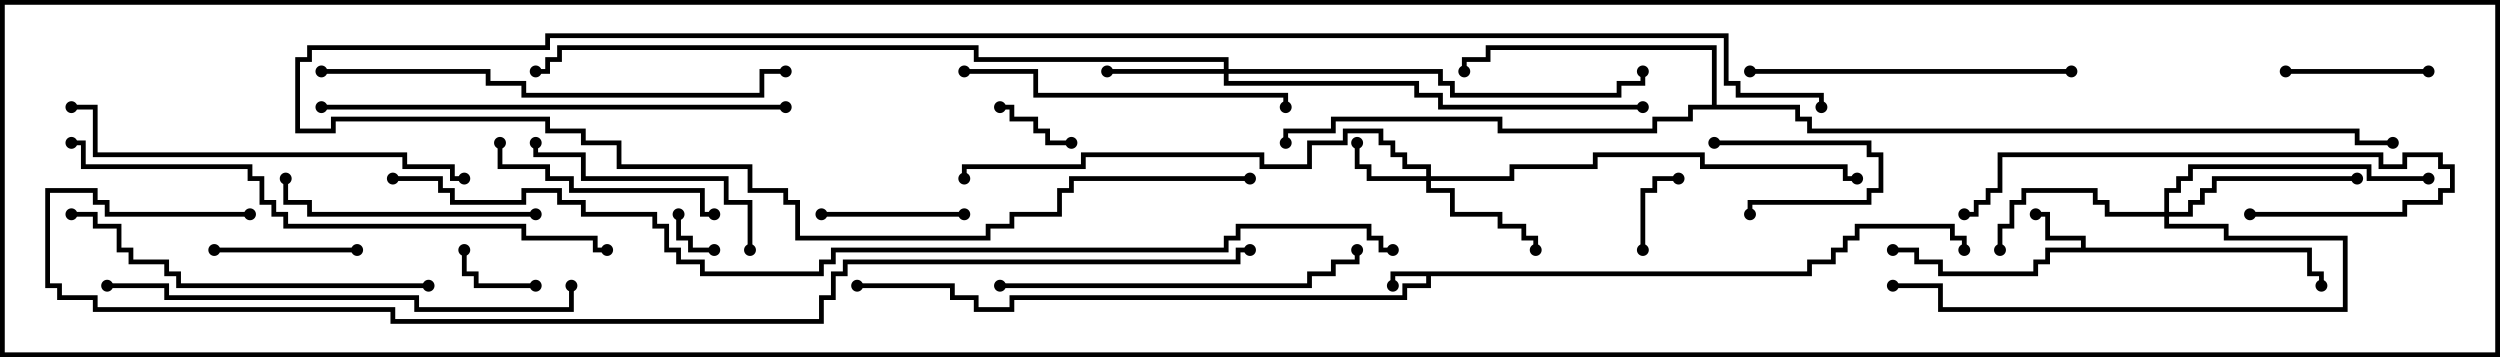 <svg version="1.1" width="105" height="15" xmlns="http://www.w3.org/2000/svg"><path d="M75.9,11.4L75.9,10.9L76.9,10.9L76.9,10.4L77.4,10.4L77.4,9.9L77.9,9.9L77.9,9.4L82.1,9.4L82.1,9.9L82.6,9.9L82.6,10.5L82.4,10.5L82.4,10.1L81.9,10.1L81.9,9.6L78.1,9.6L78.1,10.1L77.6,10.1L77.6,10.6L77.1,10.6L77.1,11.1L76.1,11.1L76.1,11.6L60.1,11.6L60.1,12.1L59.1,12.1L59.1,12.6L42.6,12.6L42.6,13.1L40.9,13.1L40.9,12.6L39.9,12.6L39.9,12.1L36,12.1L36,11.9L40.1,11.9L40.1,12.4L41.1,12.4L41.1,12.9L42.4,12.9L42.4,12.4L58.9,12.4L58.9,11.9L59.9,11.9L59.9,11.6L58.6,11.6L58.6,12L58.4,12L58.4,11.4z" stroke="none"/><path d="M87.4,10.4L87.4,10.1L85.9,10.1L85.9,9.1L85.5,9.1L85.5,8.9L86.1,8.9L86.1,9.9L87.6,9.9L87.6,10.4L97.1,10.4L97.1,11.4L97.6,11.4L97.6,12L97.4,12L97.4,11.6L96.9,11.6L96.9,10.6L86.1,10.6L86.1,11.1L85.6,11.1L85.6,11.6L81.4,11.6L81.4,11.1L80.4,11.1L80.4,10.6L79.5,10.6L79.5,10.4L80.6,10.4L80.6,10.9L81.6,10.9L81.6,11.4L85.4,11.4L85.4,10.9L85.9,10.9L85.9,10.4z" stroke="none"/><path d="M71.9,4.4L71.9,2.1L62.6,2.1L62.6,2.6L61.6,2.6L61.6,3L61.4,3L61.4,2.4L62.4,2.4L62.4,1.9L72.1,1.9L72.1,4.4L75.6,4.4L75.6,4.9L76.1,4.9L76.1,5.4L99.1,5.4L99.1,5.9L100.5,5.9L100.5,6.1L98.9,6.1L98.9,5.6L75.9,5.6L75.9,5.1L75.4,5.1L75.4,4.6L71.1,4.6L71.1,5.1L69.6,5.1L69.6,5.6L62.9,5.6L62.9,5.1L56.1,5.1L56.1,5.6L54.1,5.6L54.1,6L53.9,6L53.9,5.4L55.9,5.4L55.9,4.9L63.1,4.9L63.1,5.4L69.4,5.4L69.4,4.9L70.9,4.9L70.9,4.4z" stroke="none"/><path d="M59.9,7.4L59.9,7.1L58.9,7.1L58.9,6.6L58.4,6.6L58.4,6.1L57.9,6.1L57.9,5.6L56.6,5.6L56.6,6.1L55.1,6.1L55.1,7.1L52.9,7.1L52.9,6.6L45.6,6.6L45.6,7.1L40.6,7.1L40.6,7.5L40.4,7.5L40.4,6.9L45.4,6.9L45.4,6.4L53.1,6.4L53.1,6.9L54.9,6.9L54.9,5.9L56.4,5.9L56.4,5.4L58.1,5.4L58.1,5.9L58.6,5.9L58.6,6.4L59.1,6.4L59.1,6.9L60.1,6.9L60.1,7.4L63.4,7.4L63.4,6.9L66.9,6.9L66.9,6.4L71.6,6.4L71.6,6.9L77.6,6.9L77.6,7.4L78,7.4L78,7.6L77.4,7.6L77.4,7.1L71.4,7.1L71.4,6.6L67.1,6.6L67.1,7.1L63.6,7.1L63.6,7.6L60.1,7.6L60.1,7.9L61.1,7.9L61.1,8.9L63.1,8.9L63.1,9.4L64.1,9.4L64.1,9.9L64.6,9.9L64.6,10.5L64.4,10.5L64.4,10.1L63.9,10.1L63.9,9.6L62.9,9.6L62.9,9.1L60.9,9.1L60.9,8.1L59.9,8.1L59.9,7.6L57.4,7.6L57.4,7.1L56.9,7.1L56.9,6L57.1,6L57.1,6.9L57.6,6.9L57.6,7.4z" stroke="none"/><path d="M51.4,2.9L51.4,2.6L40.9,2.6L40.9,2.1L23.6,2.1L23.6,2.6L23.1,2.6L23.1,3.1L22.5,3.1L22.5,2.9L22.9,2.9L22.9,2.4L23.4,2.4L23.4,1.9L41.1,1.9L41.1,2.4L51.6,2.4L51.6,2.9L60.6,2.9L60.6,3.4L61.1,3.4L61.1,3.9L67.9,3.9L67.9,3.4L68.9,3.4L68.9,3L69.1,3L69.1,3.6L68.1,3.6L68.1,4.1L60.9,4.1L60.9,3.6L60.4,3.6L60.4,3.1L51.6,3.1L51.6,3.4L59.6,3.4L59.6,3.9L60.6,3.9L60.6,4.4L69,4.4L69,4.6L60.4,4.6L60.4,4.1L59.4,4.1L59.4,3.6L51.4,3.6L51.4,3.1L46.5,3.1L46.5,2.9z" stroke="none"/><path d="M90.9,8.9L90.9,7.9L91.4,7.9L91.4,7.4L91.9,7.4L91.9,6.9L99.6,6.9L99.6,7.4L102,7.4L102,7.6L99.4,7.6L99.4,7.1L92.1,7.1L92.1,7.6L91.6,7.6L91.6,8.1L91.1,8.1L91.1,8.9L91.9,8.9L91.9,8.4L92.4,8.4L92.4,7.9L92.9,7.9L92.9,7.4L99,7.4L99,7.6L93.1,7.6L93.1,8.1L92.6,8.1L92.6,8.6L92.1,8.6L92.1,9.1L91.1,9.1L91.1,9.4L93.6,9.4L93.6,9.9L98.6,9.9L98.6,13.1L81.4,13.1L81.4,12.1L79.5,12.1L79.5,11.9L81.6,11.9L81.6,12.9L98.4,12.9L98.4,10.1L93.4,10.1L93.4,9.6L90.9,9.6L90.9,9.1L88.4,9.1L88.4,8.6L87.9,8.6L87.9,8.1L85.1,8.1L85.1,8.6L84.6,8.6L84.6,9.6L84.1,9.6L84.1,10.5L83.9,10.5L83.9,9.4L84.4,9.4L84.4,8.4L84.9,8.4L84.9,7.9L88.1,7.9L88.1,8.4L88.6,8.4L88.6,8.9z" stroke="none"/><path d="M28.4,9L28.6,9L28.6,9.9L29.1,9.9L29.1,10.4L30,10.4L30,10.6L28.9,10.6L28.9,10.1L28.4,10.1z" stroke="none"/><path d="M22.5,11.9L22.5,12.1L19.9,12.1L19.9,11.6L19.4,11.6L19.4,10.5L19.6,10.5L19.6,11.4L20.1,11.4L20.1,11.9z" stroke="none"/><path d="M42,4.6L42,4.4L42.6,4.4L42.6,4.9L43.6,4.9L43.6,5.4L44.1,5.4L44.1,5.9L45,5.9L45,6.1L43.9,6.1L43.9,5.6L43.4,5.6L43.4,5.1L42.4,5.1L42.4,4.6z" stroke="none"/><path d="M72,6.1L72,5.9L78.6,5.9L78.6,6.4L79.1,6.4L79.1,8.1L78.6,8.1L78.6,8.6L73.6,8.6L73.6,9L73.4,9L73.4,8.4L78.4,8.4L78.4,7.9L78.9,7.9L78.9,6.6L78.4,6.6L78.4,6.1z" stroke="none"/><path d="M69.1,10.5L68.9,10.5L68.9,7.9L69.4,7.9L69.4,7.4L70.5,7.4L70.5,7.6L69.6,7.6L69.6,8.1L69.1,8.1z" stroke="none"/><path d="M102,2.9L102,3.1L96,3.1L96,2.9z" stroke="none"/><path d="M9,10.6L9,10.4L15,10.4L15,10.6z" stroke="none"/><path d="M40.5,8.9L40.5,9.1L34.5,9.1L34.5,8.9z" stroke="none"/><path d="M30,8.9L30,9.1L29.4,9.1L29.4,8.1L23.9,8.1L23.9,7.6L22.9,7.6L22.9,7.1L20.9,7.1L20.9,6L21.1,6L21.1,6.9L23.1,6.9L23.1,7.4L24.1,7.4L24.1,7.9L29.6,7.9L29.6,8.9z" stroke="none"/><path d="M31.6,10.5L31.4,10.5L31.4,8.6L30.4,8.6L30.4,7.6L24.4,7.6L24.4,6.6L22.4,6.6L22.4,6L22.6,6L22.6,6.4L24.6,6.4L24.6,7.4L30.6,7.4L30.6,8.4L31.6,8.4z" stroke="none"/><path d="M22.5,8.9L22.5,9.1L12.9,9.1L12.9,8.6L11.9,8.6L11.9,7.5L12.1,7.5L12.1,8.4L13.1,8.4L13.1,8.9z" stroke="none"/><path d="M94.5,9.1L94.5,8.9L100.9,8.9L100.9,8.4L102.4,8.4L102.4,7.9L102.9,7.9L102.9,7.1L102.4,7.1L102.4,6.6L101.1,6.6L101.1,7.1L99.9,7.1L99.9,6.6L84.1,6.6L84.1,8.1L83.6,8.1L83.6,8.6L83.1,8.6L83.1,9.1L82.5,9.1L82.5,8.9L82.9,8.9L82.9,8.4L83.4,8.4L83.4,7.9L83.9,7.9L83.9,6.4L100.1,6.4L100.1,6.9L100.9,6.9L100.9,6.4L102.6,6.4L102.6,6.9L103.1,6.9L103.1,8.1L102.6,8.1L102.6,8.6L101.1,8.6L101.1,9.1z" stroke="none"/><path d="M87,2.9L87,3.1L73.5,3.1L73.5,2.9z" stroke="none"/><path d="M40.5,3.1L40.5,2.9L43.6,2.9L43.6,3.9L54.1,3.9L54.1,4.5L53.9,4.5L53.9,4.1L43.4,4.1L43.4,3.1z" stroke="none"/><path d="M42,12.1L42,11.9L54.9,11.9L54.9,11.4L55.9,11.4L55.9,10.9L56.9,10.9L56.9,10.5L57.1,10.5L57.1,11.1L56.1,11.1L56.1,11.6L55.1,11.6L55.1,12.1z" stroke="none"/><path d="M18,11.9L18,12.1L7.4,12.1L7.4,11.6L6.9,11.6L6.9,11.1L5.4,11.1L5.4,10.6L4.9,10.6L4.9,9.6L3.9,9.6L3.9,9.1L3,9.1L3,8.9L4.1,8.9L4.1,9.4L5.1,9.4L5.1,10.4L5.6,10.4L5.6,10.9L7.1,10.9L7.1,11.4L7.6,11.4L7.6,11.9z" stroke="none"/><path d="M19.5,7.4L19.5,7.6L18.9,7.6L18.9,7.1L16.9,7.1L16.9,6.6L3.9,6.6L3.9,4.6L3,4.6L3,4.4L4.1,4.4L4.1,6.4L17.1,6.4L17.1,6.9L19.1,6.9L19.1,7.4z" stroke="none"/><path d="M13.5,3.1L13.5,2.9L20.6,2.9L20.6,3.4L22.1,3.4L22.1,3.9L31.9,3.9L31.9,2.9L33,2.9L33,3.1L32.1,3.1L32.1,4.1L21.9,4.1L21.9,3.6L20.4,3.6L20.4,3.1z" stroke="none"/><path d="M4.5,12.1L4.5,11.9L7.1,11.9L7.1,12.4L17.6,12.4L17.6,12.9L23.9,12.9L23.9,12L24.1,12L24.1,13.1L17.4,13.1L17.4,12.6L6.9,12.6L6.9,12.1z" stroke="none"/><path d="M33,4.4L33,4.6L13.5,4.6L13.5,4.4z" stroke="none"/><path d="M3,6.1L3,5.9L3.6,5.9L3.6,6.9L10.6,6.9L10.6,7.4L11.1,7.4L11.1,8.4L11.6,8.4L11.6,8.9L12.1,8.9L12.1,9.4L22.1,9.4L22.1,9.9L25.1,9.9L25.1,10.4L25.5,10.4L25.5,10.6L24.9,10.6L24.9,10.1L21.9,10.1L21.9,9.6L11.9,9.6L11.9,9.1L11.4,9.1L11.4,8.6L10.9,8.6L10.9,7.6L10.4,7.6L10.4,7.1L3.4,7.1L3.4,6.1z" stroke="none"/><path d="M52.5,7.4L52.5,7.6L45.1,7.6L45.1,8.1L44.6,8.1L44.6,9.1L42.6,9.1L42.6,9.6L41.6,9.6L41.6,10.1L33.4,10.1L33.4,8.6L32.9,8.6L32.9,8.1L31.4,8.1L31.4,7.1L25.9,7.1L25.9,6.1L24.4,6.1L24.4,5.6L22.9,5.6L22.9,5.1L14.1,5.1L14.1,5.6L12.4,5.6L12.4,2.4L12.9,2.4L12.9,1.9L22.9,1.9L22.9,1.4L72.6,1.4L72.6,3.4L73.1,3.4L73.1,3.9L76.6,3.9L76.6,4.5L76.4,4.5L76.4,4.1L72.9,4.1L72.9,3.6L72.4,3.6L72.4,1.6L23.1,1.6L23.1,2.1L13.1,2.1L13.1,2.6L12.6,2.6L12.6,5.4L13.9,5.4L13.9,4.9L23.1,4.9L23.1,5.4L24.6,5.4L24.6,5.9L26.1,5.9L26.1,6.9L31.6,6.9L31.6,7.9L33.1,7.9L33.1,8.4L33.6,8.4L33.6,9.9L41.4,9.9L41.4,9.4L42.4,9.4L42.4,8.9L44.4,8.9L44.4,7.9L44.9,7.9L44.9,7.4z" stroke="none"/><path d="M10.5,8.9L10.5,9.1L4.4,9.1L4.4,8.6L3.9,8.6L3.9,8.1L2.1,8.1L2.1,11.9L2.6,11.9L2.6,12.4L4.1,12.4L4.1,12.9L16.6,12.9L16.6,13.4L34.4,13.4L34.4,12.4L34.9,12.4L34.9,11.4L35.4,11.4L35.4,10.9L51.9,10.9L51.9,10.4L52.5,10.4L52.5,10.6L52.1,10.6L52.1,11.1L35.6,11.1L35.6,11.6L35.1,11.6L35.1,12.6L34.6,12.6L34.6,13.6L16.4,13.6L16.4,13.1L3.9,13.1L3.9,12.6L2.4,12.6L2.4,12.1L1.9,12.1L1.9,7.9L4.1,7.9L4.1,8.4L4.6,8.4L4.6,8.9z" stroke="none"/><path d="M16.5,7.6L16.5,7.4L18.6,7.4L18.6,7.9L19.1,7.9L19.1,8.4L21.9,8.4L21.9,7.9L23.6,7.9L23.6,8.4L24.6,8.4L24.6,8.9L27.6,8.9L27.6,9.4L28.1,9.4L28.1,10.4L28.6,10.4L28.6,10.9L29.6,10.9L29.6,11.4L34.4,11.4L34.4,10.9L34.9,10.9L34.9,10.4L51.4,10.4L51.4,9.9L51.9,9.9L51.9,9.4L57.6,9.4L57.6,9.9L58.1,9.9L58.1,10.4L58.5,10.4L58.5,10.6L57.9,10.6L57.9,10.1L57.4,10.1L57.4,9.6L52.1,9.6L52.1,10.1L51.6,10.1L51.6,10.6L35.1,10.6L35.1,11.1L34.6,11.1L34.6,11.6L29.4,11.6L29.4,11.1L28.4,11.1L28.4,10.6L27.9,10.6L27.9,9.6L27.4,9.6L27.4,9.1L24.4,9.1L24.4,8.6L23.4,8.6L23.4,8.1L22.1,8.1L22.1,8.6L18.9,8.6L18.9,8.1L18.4,8.1L18.4,7.6z" stroke="none"/><circle cx="58.5" cy="12" r="0.25" stroke-width="0" fill="#000" /><circle cx="82.5" cy="10.5" r="0.25" stroke-width="0" fill="#000" /><circle cx="36" cy="12" r="0.25" stroke-width="0" fill="#000" /><circle cx="85.5" cy="9" r="0.25" stroke-width="0" fill="#000" /><circle cx="79.5" cy="10.5" r="0.25" stroke-width="0" fill="#000" /><circle cx="97.5" cy="12" r="0.25" stroke-width="0" fill="#000" /><circle cx="61.5" cy="3" r="0.25" stroke-width="0" fill="#000" /><circle cx="54" cy="6" r="0.25" stroke-width="0" fill="#000" /><circle cx="100.5" cy="6" r="0.25" stroke-width="0" fill="#000" /><circle cx="57" cy="6" r="0.25" stroke-width="0" fill="#000" /><circle cx="64.5" cy="10.5" r="0.25" stroke-width="0" fill="#000" /><circle cx="78" cy="7.5" r="0.25" stroke-width="0" fill="#000" /><circle cx="40.5" cy="7.5" r="0.25" stroke-width="0" fill="#000" /><circle cx="46.5" cy="3" r="0.25" stroke-width="0" fill="#000" /><circle cx="69" cy="3" r="0.25" stroke-width="0" fill="#000" /><circle cx="69" cy="4.5" r="0.25" stroke-width="0" fill="#000" /><circle cx="22.5" cy="3" r="0.25" stroke-width="0" fill="#000" /><circle cx="84" cy="10.5" r="0.25" stroke-width="0" fill="#000" /><circle cx="99" cy="7.5" r="0.25" stroke-width="0" fill="#000" /><circle cx="102" cy="7.5" r="0.25" stroke-width="0" fill="#000" /><circle cx="79.5" cy="12" r="0.25" stroke-width="0" fill="#000" /><circle cx="28.5" cy="9" r="0.25" stroke-width="0" fill="#000" /><circle cx="30" cy="10.5" r="0.25" stroke-width="0" fill="#000" /><circle cx="22.5" cy="12" r="0.25" stroke-width="0" fill="#000" /><circle cx="19.5" cy="10.5" r="0.25" stroke-width="0" fill="#000" /><circle cx="42" cy="4.5" r="0.25" stroke-width="0" fill="#000" /><circle cx="45" cy="6" r="0.25" stroke-width="0" fill="#000" /><circle cx="72" cy="6" r="0.25" stroke-width="0" fill="#000" /><circle cx="73.5" cy="9" r="0.25" stroke-width="0" fill="#000" /><circle cx="69" cy="10.5" r="0.25" stroke-width="0" fill="#000" /><circle cx="70.5" cy="7.5" r="0.25" stroke-width="0" fill="#000" /><circle cx="102" cy="3" r="0.25" stroke-width="0" fill="#000" /><circle cx="96" cy="3" r="0.25" stroke-width="0" fill="#000" /><circle cx="9" cy="10.5" r="0.25" stroke-width="0" fill="#000" /><circle cx="15" cy="10.5" r="0.25" stroke-width="0" fill="#000" /><circle cx="40.5" cy="9" r="0.25" stroke-width="0" fill="#000" /><circle cx="34.5" cy="9" r="0.25" stroke-width="0" fill="#000" /><circle cx="30" cy="9" r="0.25" stroke-width="0" fill="#000" /><circle cx="21" cy="6" r="0.25" stroke-width="0" fill="#000" /><circle cx="31.5" cy="10.5" r="0.25" stroke-width="0" fill="#000" /><circle cx="22.5" cy="6" r="0.25" stroke-width="0" fill="#000" /><circle cx="22.5" cy="9" r="0.25" stroke-width="0" fill="#000" /><circle cx="12" cy="7.5" r="0.25" stroke-width="0" fill="#000" /><circle cx="94.5" cy="9" r="0.25" stroke-width="0" fill="#000" /><circle cx="82.5" cy="9" r="0.25" stroke-width="0" fill="#000" /><circle cx="87" cy="3" r="0.25" stroke-width="0" fill="#000" /><circle cx="73.5" cy="3" r="0.25" stroke-width="0" fill="#000" /><circle cx="40.5" cy="3" r="0.25" stroke-width="0" fill="#000" /><circle cx="54" cy="4.5" r="0.25" stroke-width="0" fill="#000" /><circle cx="42" cy="12" r="0.25" stroke-width="0" fill="#000" /><circle cx="57" cy="10.5" r="0.25" stroke-width="0" fill="#000" /><circle cx="18" cy="12" r="0.25" stroke-width="0" fill="#000" /><circle cx="3" cy="9" r="0.25" stroke-width="0" fill="#000" /><circle cx="19.5" cy="7.5" r="0.25" stroke-width="0" fill="#000" /><circle cx="3" cy="4.5" r="0.25" stroke-width="0" fill="#000" /><circle cx="13.5" cy="3" r="0.25" stroke-width="0" fill="#000" /><circle cx="33" cy="3" r="0.25" stroke-width="0" fill="#000" /><circle cx="4.5" cy="12" r="0.25" stroke-width="0" fill="#000" /><circle cx="24" cy="12" r="0.25" stroke-width="0" fill="#000" /><circle cx="33" cy="4.5" r="0.25" stroke-width="0" fill="#000" /><circle cx="13.5" cy="4.5" r="0.25" stroke-width="0" fill="#000" /><circle cx="3" cy="6" r="0.25" stroke-width="0" fill="#000" /><circle cx="25.5" cy="10.5" r="0.25" stroke-width="0" fill="#000" /><circle cx="52.5" cy="7.5" r="0.25" stroke-width="0" fill="#000" /><circle cx="76.5" cy="4.5" r="0.25" stroke-width="0" fill="#000" /><circle cx="10.5" cy="9" r="0.25" stroke-width="0" fill="#000" /><circle cx="52.5" cy="10.5" r="0.25" stroke-width="0" fill="#000" /><circle cx="16.5" cy="7.5" r="0.25" stroke-width="0" fill="#000" /><circle cx="58.5" cy="10.5" r="0.25" stroke-width="0" fill="#000" /><rect x="0" y="0" width="105" height="15" stroke-width="0.4" stroke="#000" fill="none" /></svg>